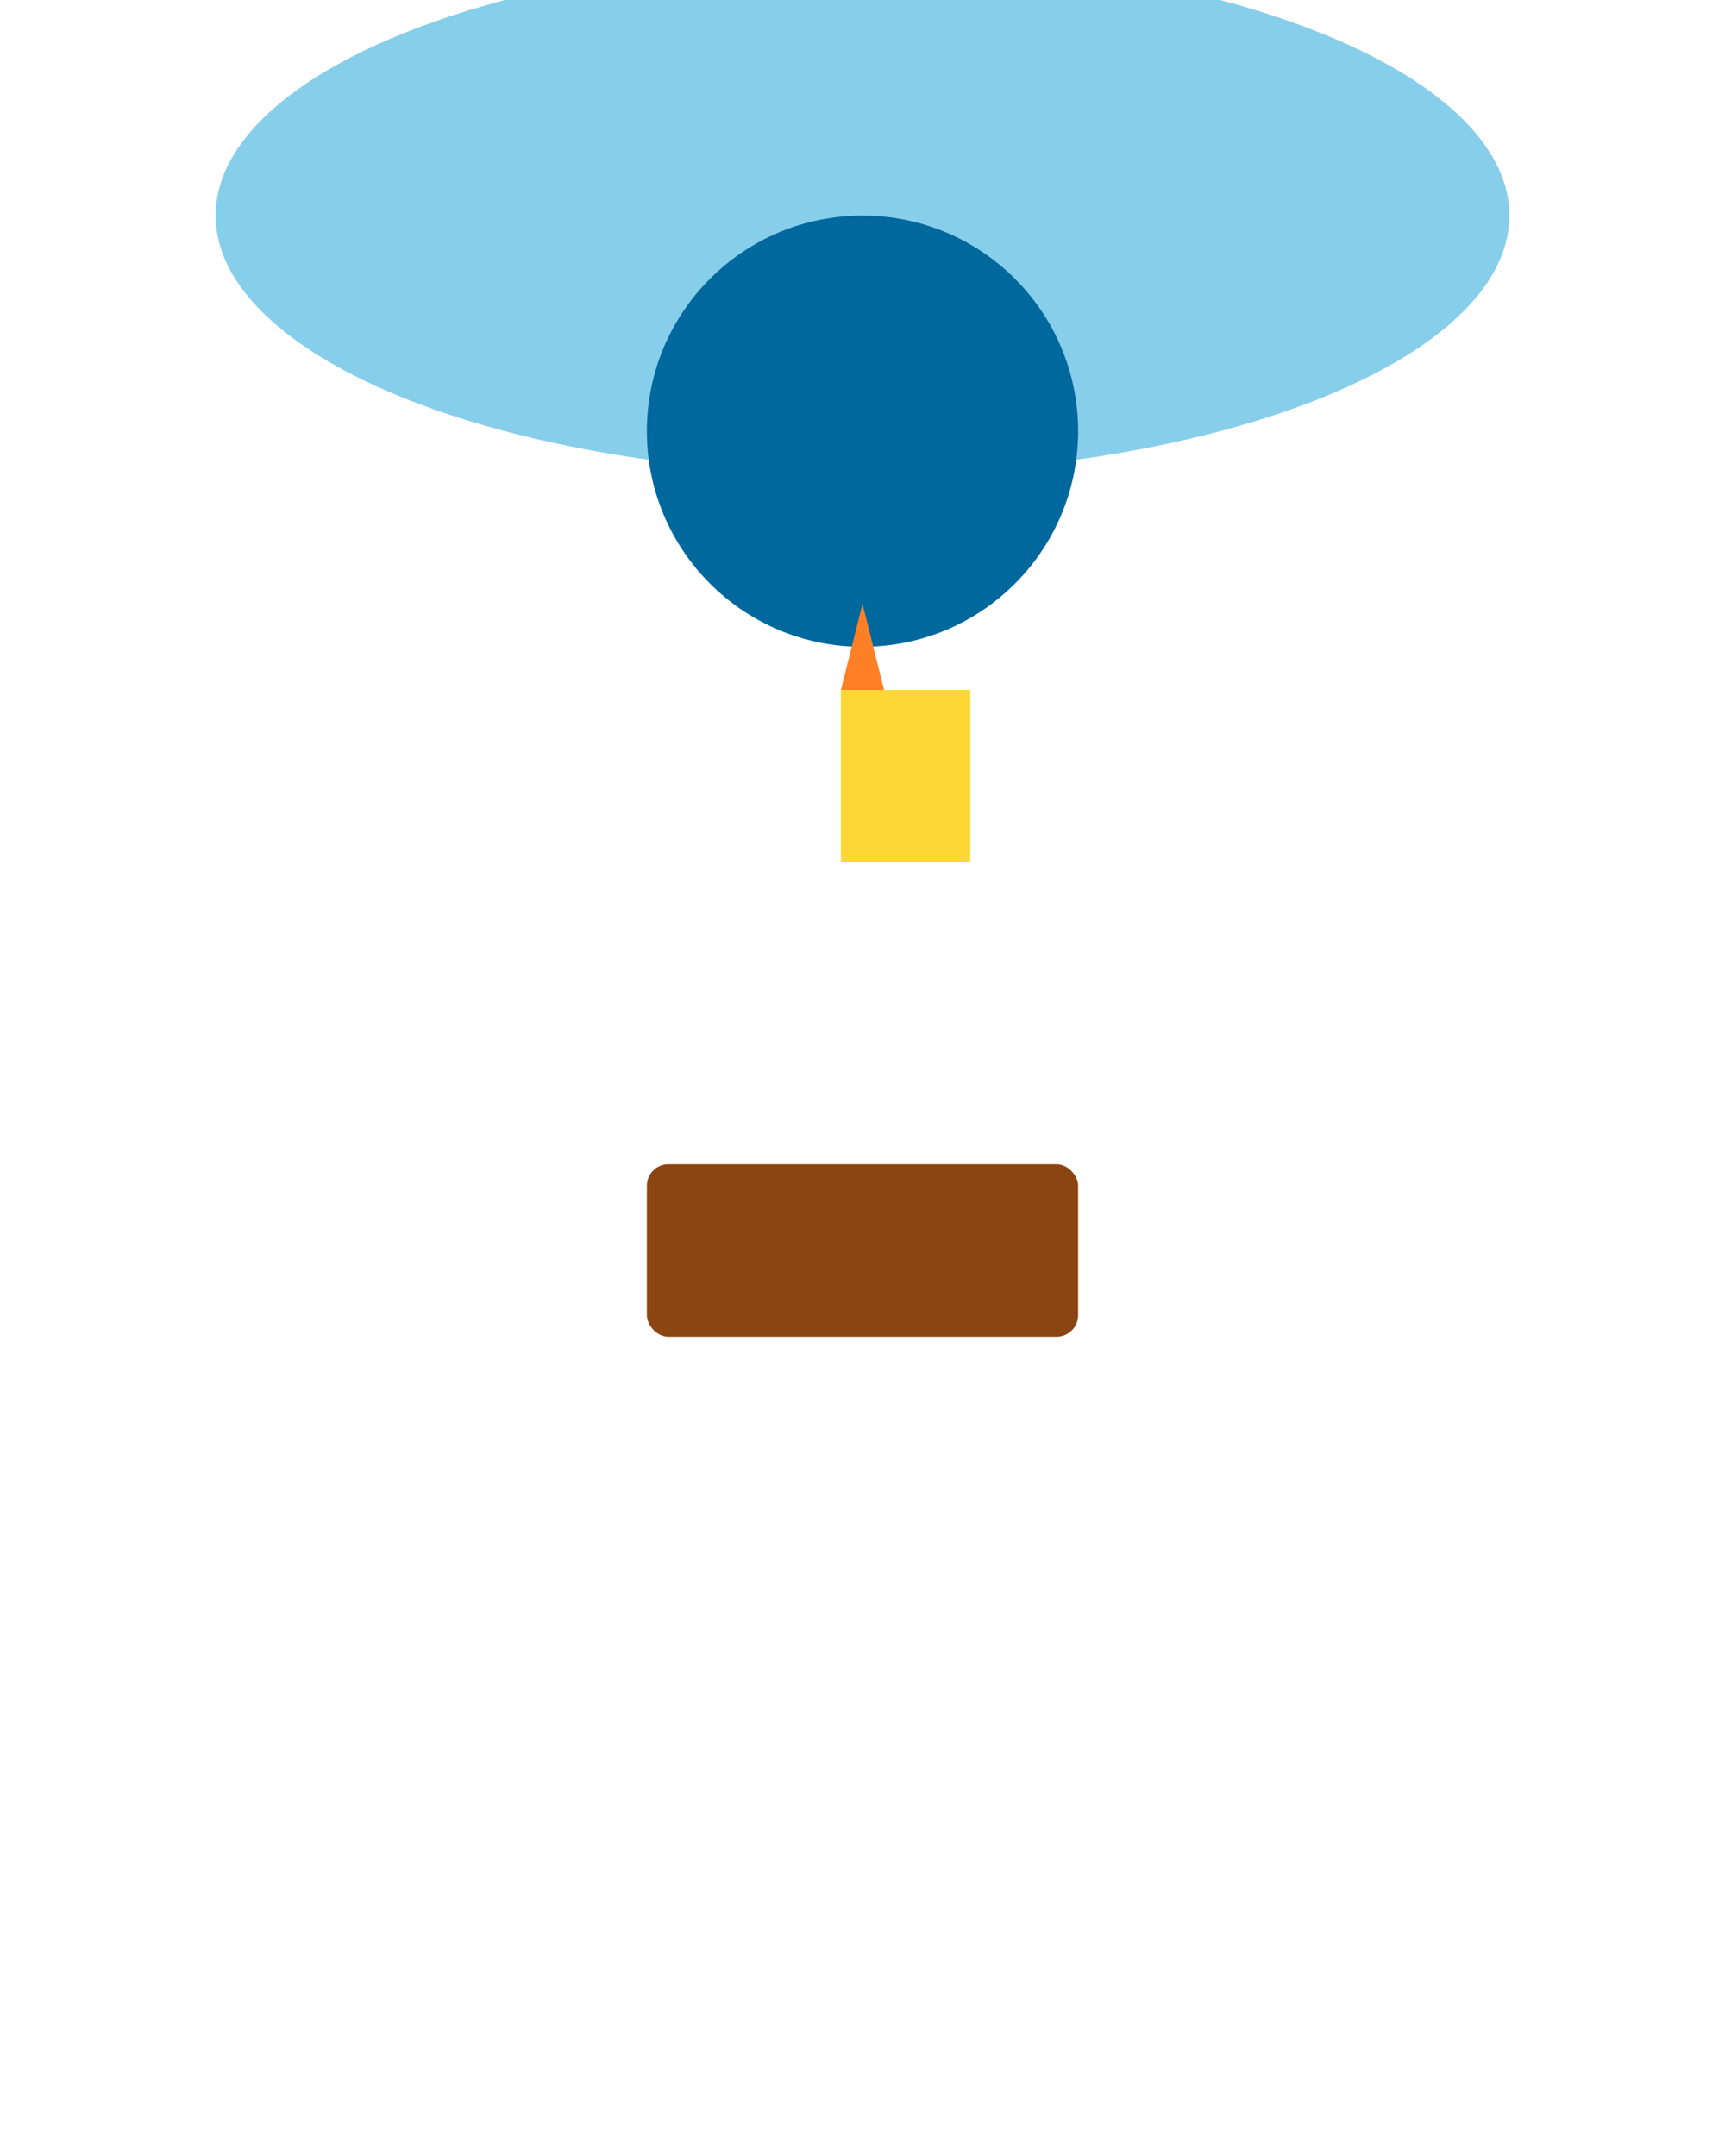 <svg width="400" height="500" xmlns="http://www.w3.org/2000/svg">

  <!-- Balloon Envelope -->
  <ellipse cx="200" cy="50" rx="150" ry="60" fill="#87CEEB"/>

  <!-- Basket -->
  <rect x="150" y="270" width="100" height="40" rx="5" fill="#8B4513"/>

  <!-- Balloon Rim -->
  <circle cx="200" cy="100" r="50" fill="#00689D"/>

  <!-- Burner Flame -->
  <polygon points="205,160 200,140 195,160" fill="#FF7F27"/>
  <rect x="195" y="160" width="30" height="40" fill="#FDD835"/>

  <!-- Ropes -->
  <line x1="180" y1="270" x2="180" y2="100"/>
  <line x1="220" y1="270" x2="220" y2="100"/>
  <line x1="200" y1="60" x2="200" y2="40"/>
  <line x1="200" y1="270" x2="200" y2="100"/>

</svg>